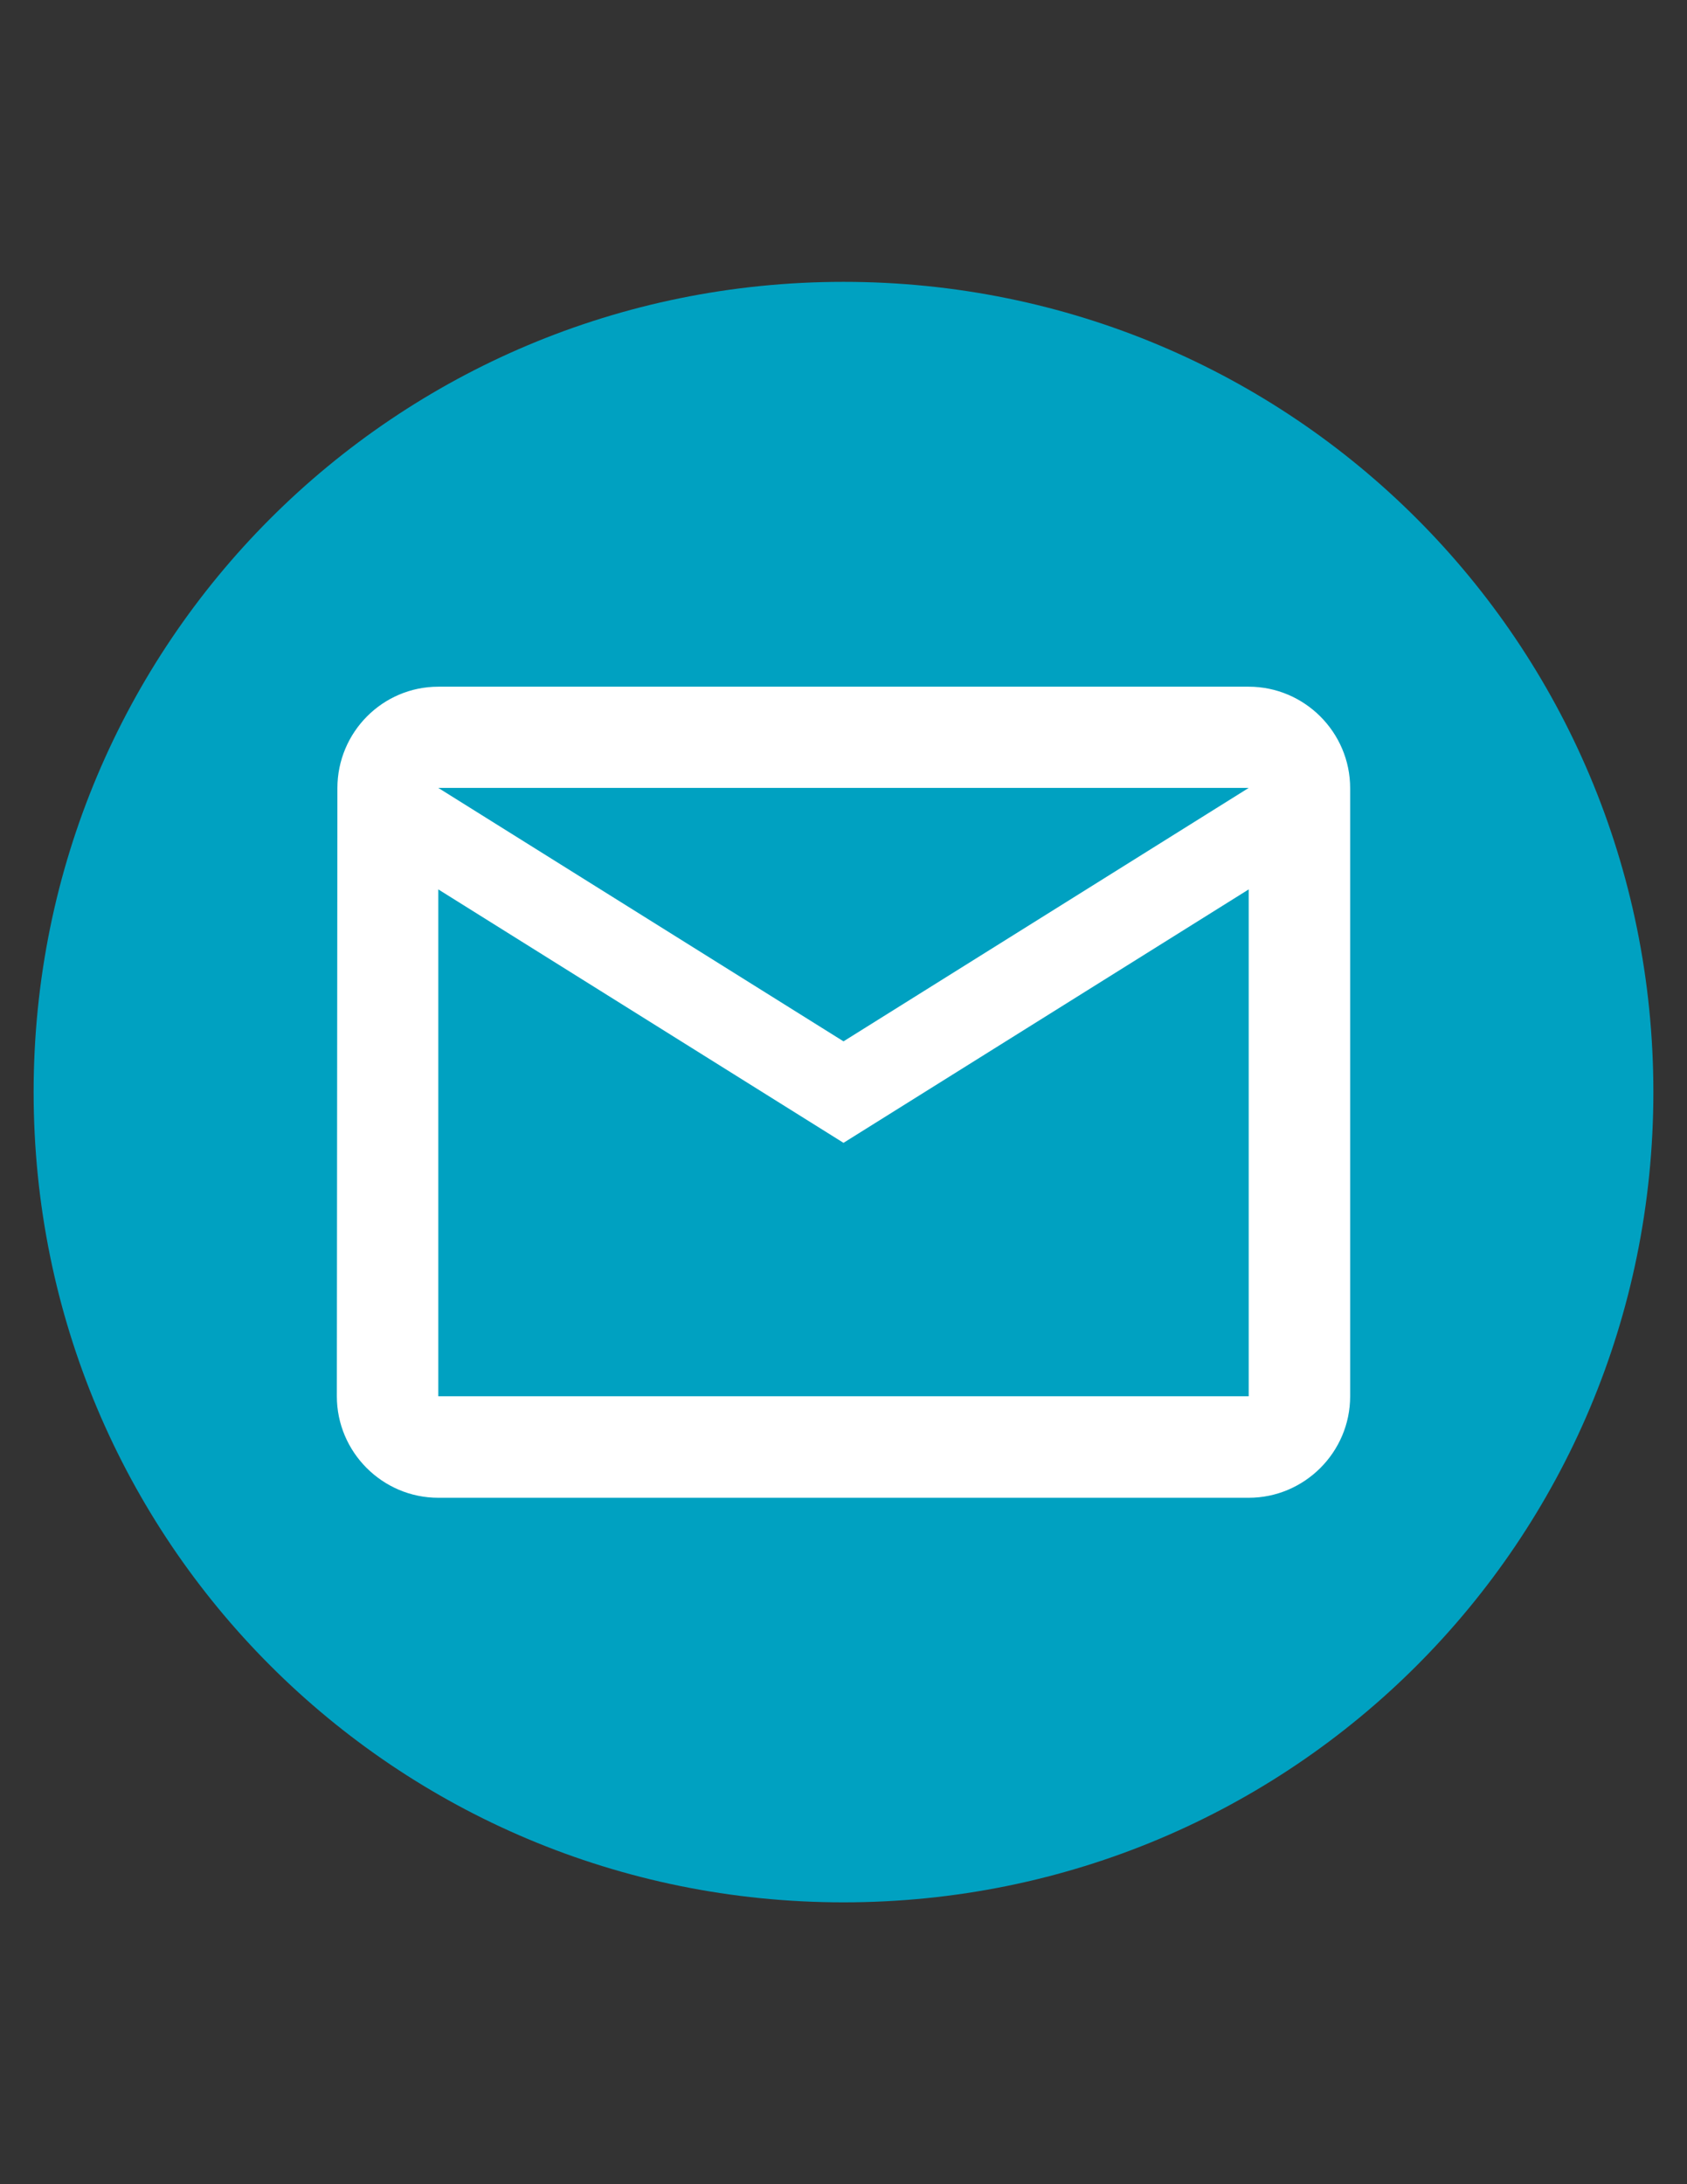 <?xml version="1.0" encoding="utf-8"?>
<!-- Generator: Adobe Illustrator 18.0.0, SVG Export Plug-In . SVG Version: 6.00 Build 0)  -->
<!DOCTYPE svg PUBLIC "-//W3C//DTD SVG 1.1//EN" "http://www.w3.org/Graphics/SVG/1.1/DTD/svg11.dtd">
<svg version="1.1" id="Layer_1" xmlns="http://www.w3.org/2000/svg" xmlns:xlink="http://www.w3.org/1999/xlink" x="0px" y="0px"
	 viewBox="0 0 612 792" enable-background="new 0 0 612 792" xml:space="preserve">
<rect x="0" y="0" width="612" height="792" fill="#333333" stroke="none"/>
<path fill="#00A1C1" d="M306,102.2c-162.8,0-293.8,131-293.8,293.8s131,293.8,293.8,293.8s293.8-131,293.8-293.8
	S468.8,102.2,306,102.2z"/>
<g>
	<path fill="#FFFFFF" d="M453,249H159c-20.2,0-36.6,16.5-36.6,36.8l-0.2,220.5c0,20.2,16.5,36.8,36.8,36.8h294
		c20.2,0,36.8-16.5,36.8-36.8V285.8C489.8,265.5,473.2,249,453,249z M453,506.3H159V322.5l147,91.9l147-91.9V506.3z M306,377.6
		l-147-91.9h294L306,377.6z"/>
</g>
</svg>
